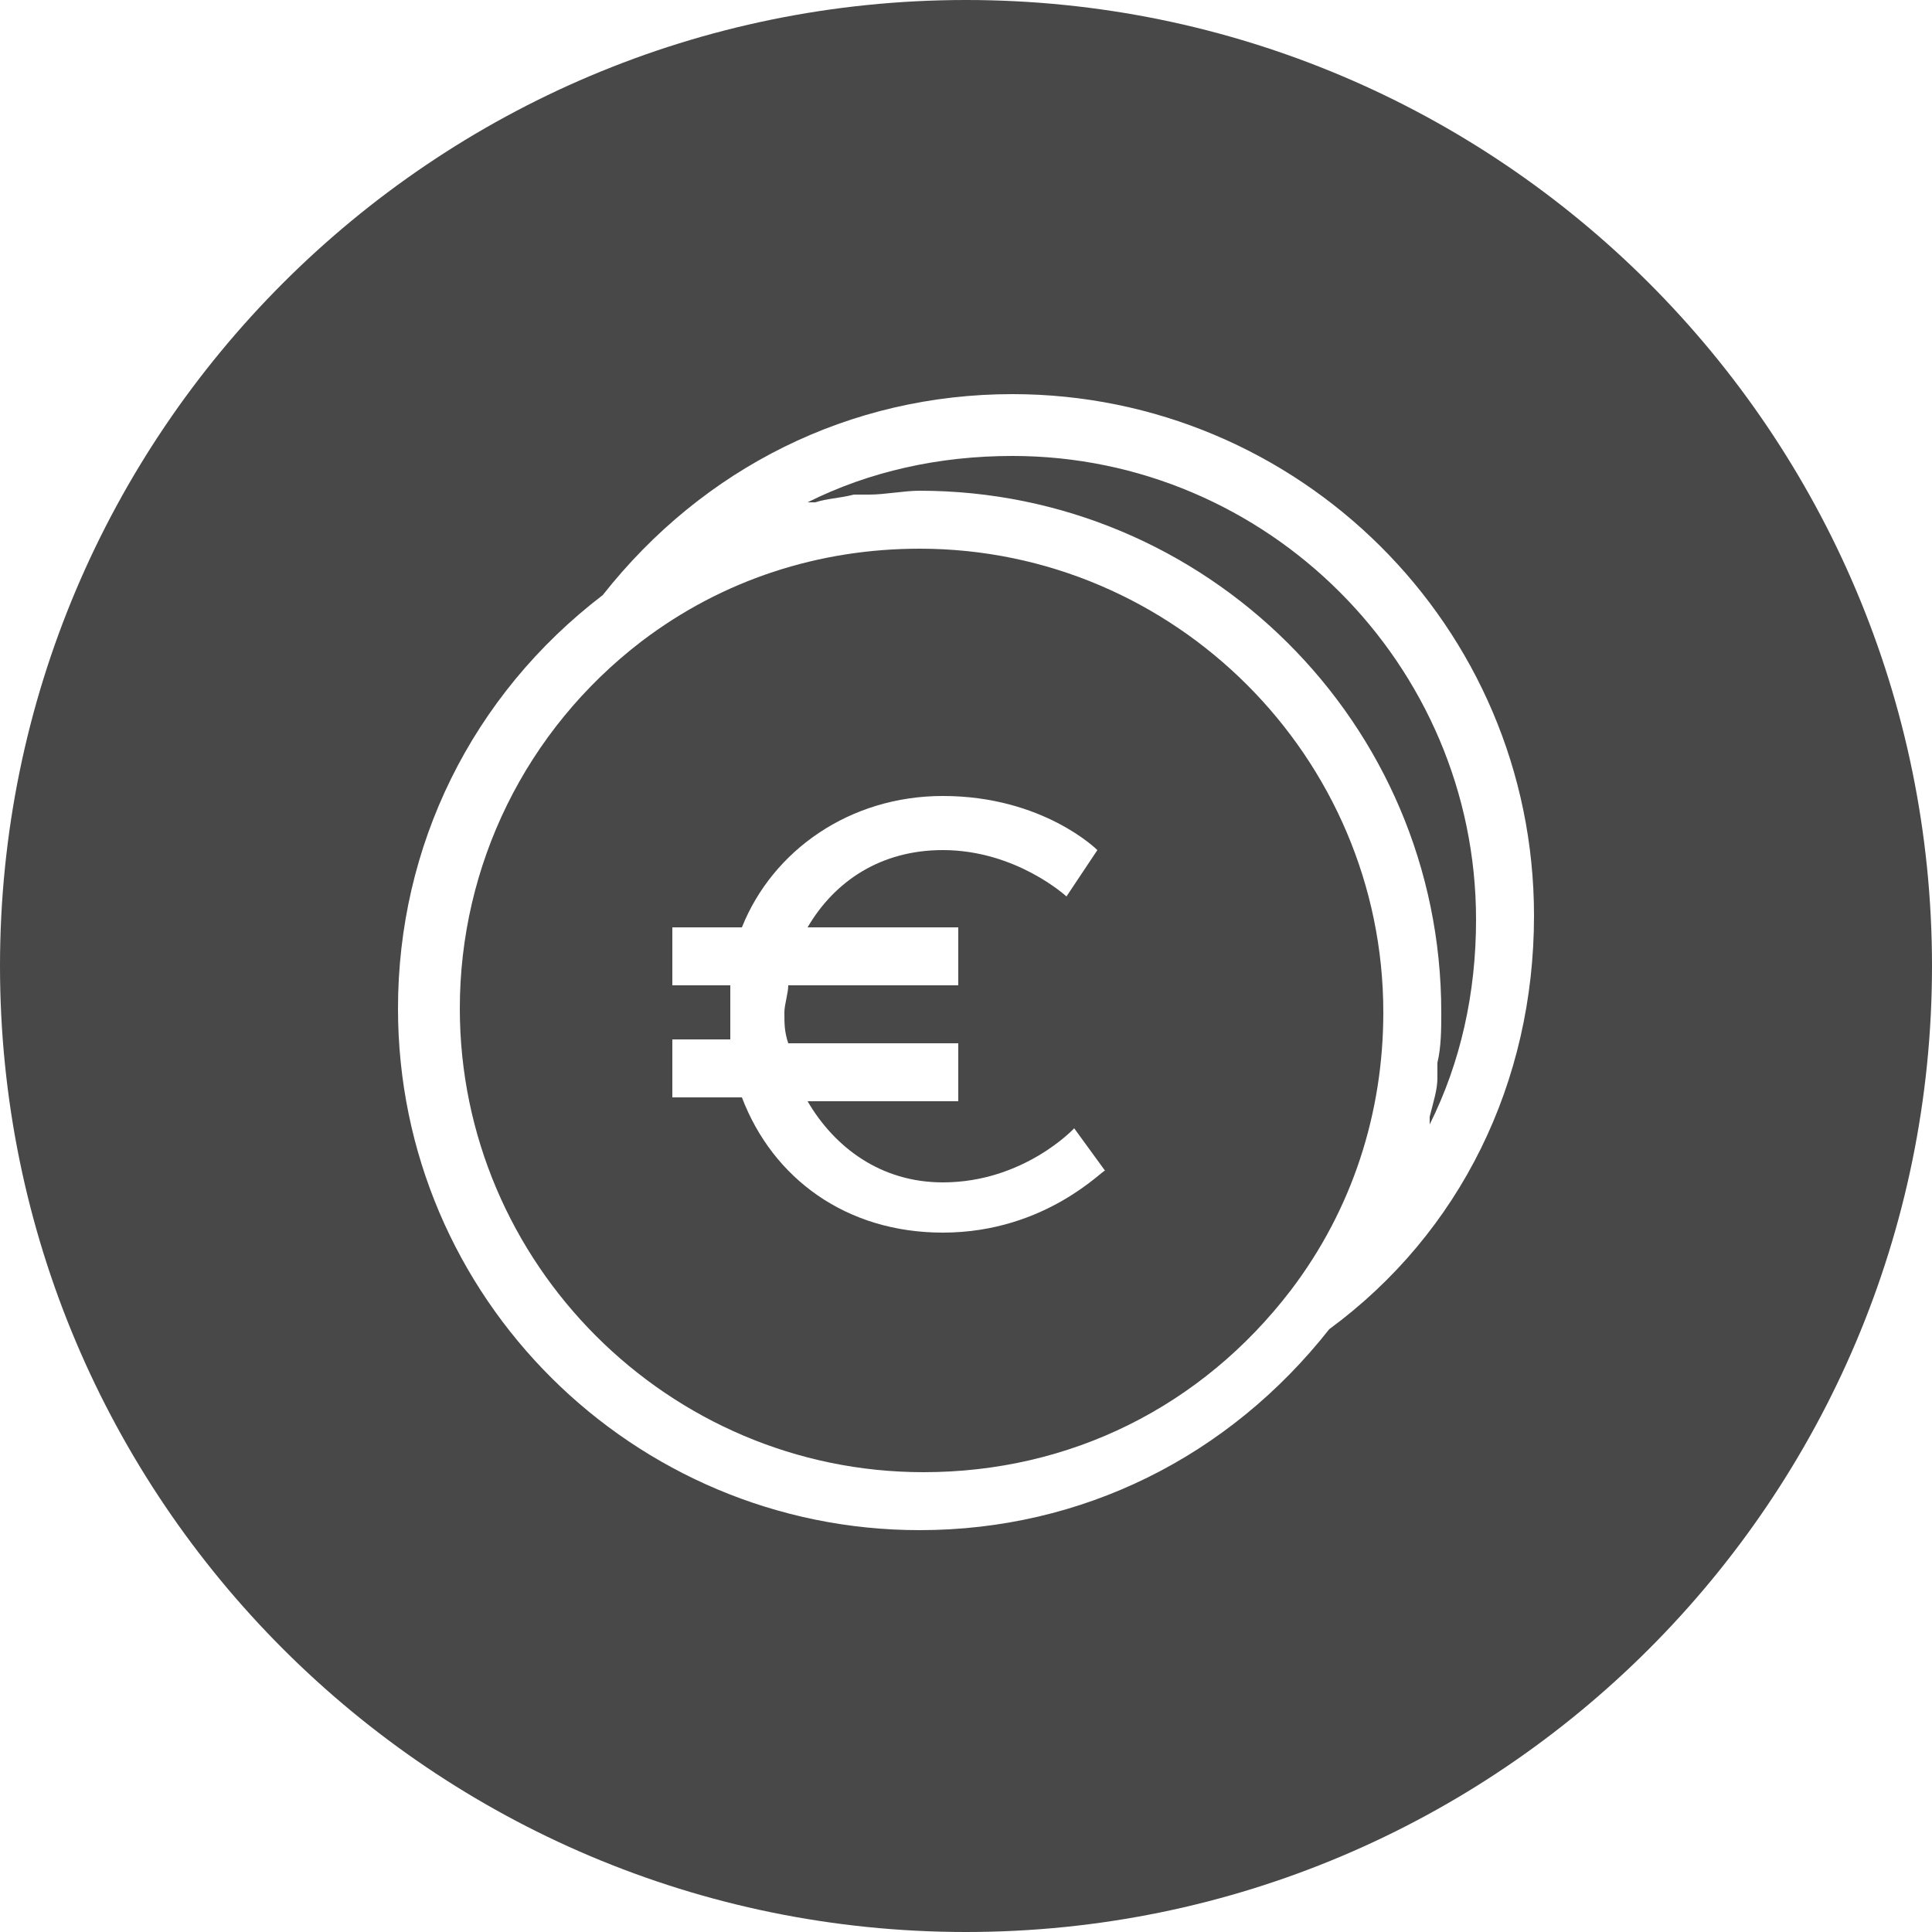 <?xml version="1.0" encoding="utf-8"?>
<!-- Generator: Adobe Illustrator 21.0.0, SVG Export Plug-In . SVG Version: 6.00 Build 0)  -->
<svg version="1.1" id="Layer_1" xmlns="http://www.w3.org/2000/svg" xmlns:xlink="http://www.w3.org/1999/xlink" x="0px" y="0px"
	 viewBox="0 0 50 50" style="enable-background:new 0 0 50 50;" xml:space="preserve">
<style type="text/css">
	.st0{fill-rule:evenodd;clip-rule:evenodd;fill:#484848;}
	.st1{fill-rule:evenodd;clip-rule:evenodd;fill:#FF6F80;}
	.st2{fill:#484848;}
	.st3{fill:#FF6F80;}
	.st4{fill:#33CEC3;}
	.st5{fill:#26D3CC;}
	.st6{fill:#ACD1CD;}
	.st7{fill:#FF556D;}
	.st8{fill:#E2B3BB;}
	.st9{fill:#28CBC0;}
	.st10{fill:#4BD4CB;}
	.st11{fill:#FF6A7F;}
	.st12{fill:#394B63;}
	.st13{fill:#7E868E;}
	.st14{fill:#979797;}
	.st15{fill:#496CAB;}
	.st16{fill-rule:evenodd;clip-rule:evenodd;fill:#39579B;}
	.st17{fill:#C9C9C9;}
	.st18{fill-rule:evenodd;clip-rule:evenodd;fill:#C9C9C9;}
	.st19{fill:#374961;}
</style>
<g>
	<path class="st0" d="M25,0C11.2,0,0,11.2,0,25c0,13.8,11.2,25,25,25c13.8,0,25-11.2,25-25C50,11.2,38.8,0,25,0z M34.4,34.4
		c-2.6,3.3-6.4,5.2-10.6,5.2c-7.4,0-13.5-6-13.5-13.5c0-4.2,1.9-8.1,5.3-10.7c2.6-3.3,6.4-5.2,10.6-5.2c7.4,0,13.5,6,13.5,13.5
		C39.7,28,37.8,31.9,34.4,34.4z"/>
	<path class="st0" d="M26.2,11.8c-1.9,0-3.7,0.4-5.3,1.2c0.1,0,0.2,0,0.2,0c0.3-0.1,0.6-0.1,1-0.2c0.1,0,0.3,0,0.4,0
		c0.4,0,0.9-0.1,1.3-0.1c7.4,0,13.5,6,13.5,13.5c0,0.4,0,0.9-0.1,1.3c0,0.1,0,0.3,0,0.4c0,0.3-0.1,0.6-0.2,1c0,0.1,0,0.2,0,0.2
		c0.8-1.6,1.2-3.4,1.2-5.3C38.2,17.2,32.8,11.8,26.2,11.8z"/>
	<path class="st0" d="M23.8,14.2c-2.6,0-5.1,0.8-7.2,2.4c-3,2.3-4.7,5.8-4.7,9.5c0,6.6,5.4,12,12,12c3.8,0,7.2-1.7,9.5-4.7
		c1.6-2.1,2.4-4.6,2.4-7.2C35.8,19.6,30.4,14.2,23.8,14.2z M24.4,31.9c-2.5,0-4.4-1.4-5.2-3.5h-1.8v-1.5h1.5c0-0.2,0-0.5,0-0.7
		s0-0.5,0-0.7h-1.5v-1.5h1.8c0.8-2,2.8-3.4,5.2-3.4c2.6,0,4,1.4,4,1.4l-0.8,1.2c0,0-1.3-1.2-3.2-1.2c-1.6,0-2.8,0.8-3.5,2h3.9v1.5
		h-4.4c0,0.2-0.1,0.5-0.1,0.7c0,0.3,0,0.5,0.1,0.8h4.4v1.5h-3.9c0.7,1.2,1.9,2.1,3.5,2.1c2.1,0,3.4-1.4,3.4-1.4l0.8,1.1
		C28.6,30.2,27.1,31.9,24.4,31.9z"/>
</g>
</svg>

